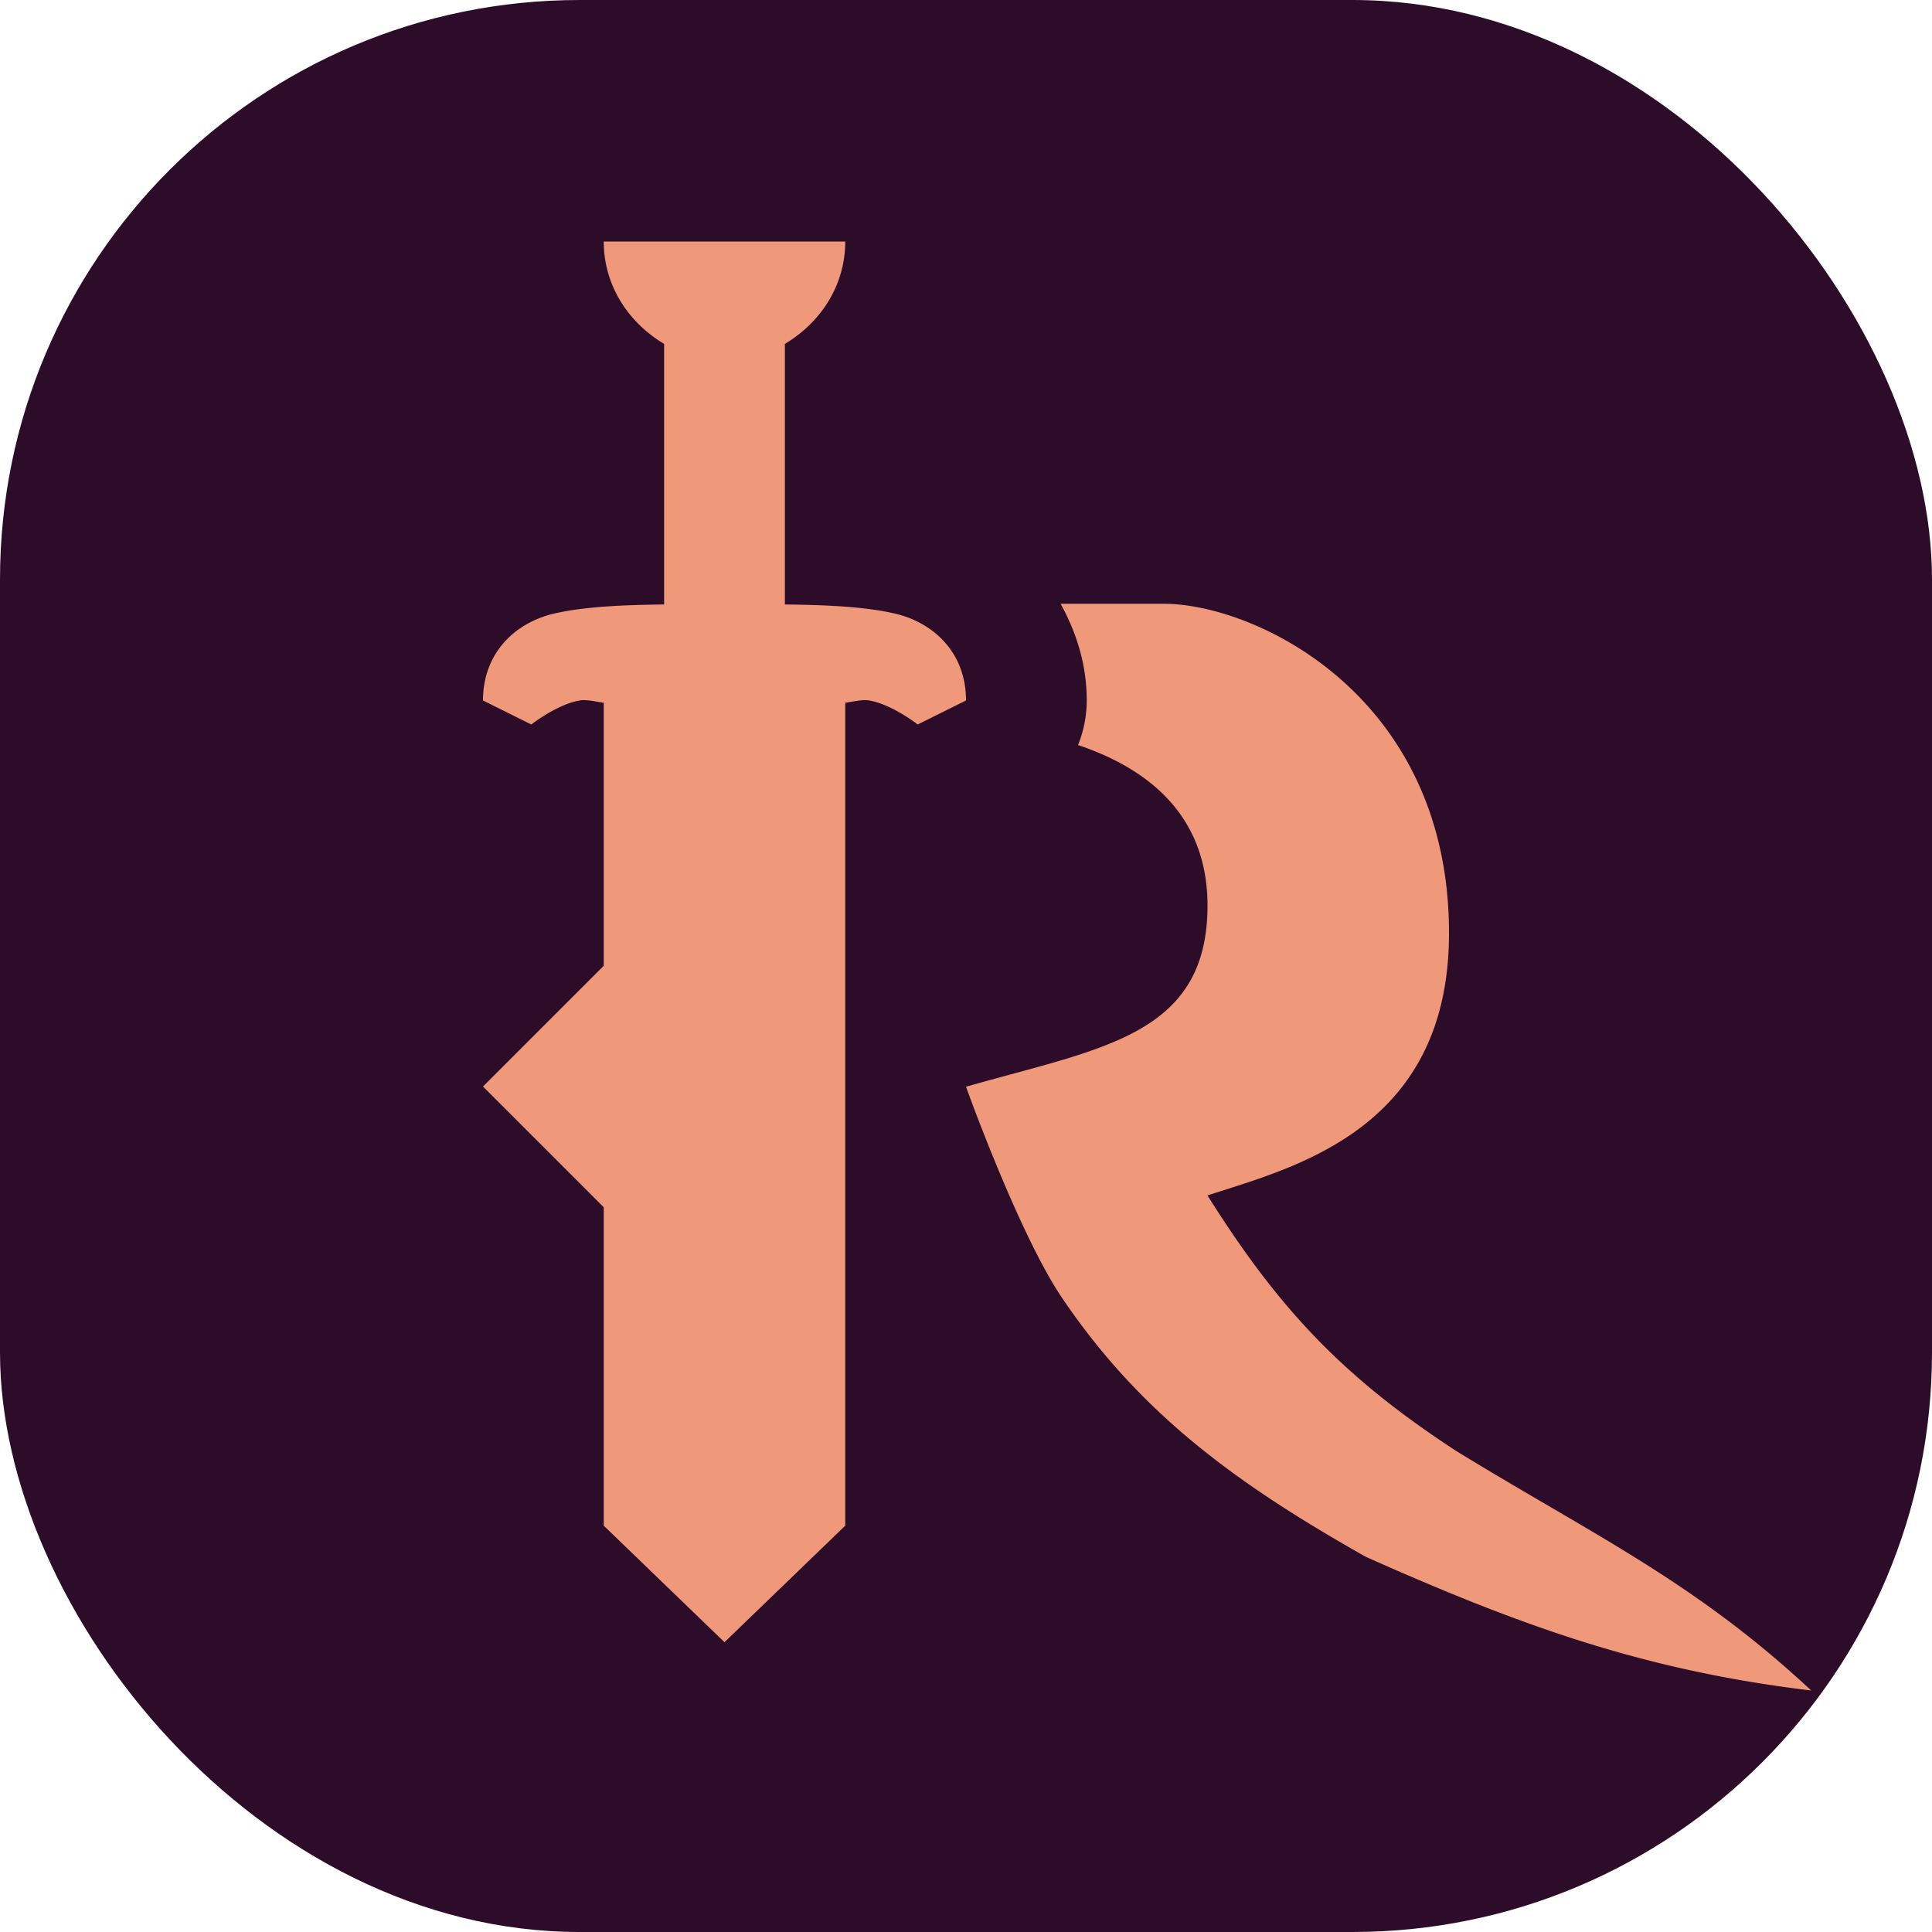 <svg xmlns="http://www.w3.org/2000/svg" width="16" height="16" version="1">
 <rect style="fill:#2d0c2a" width="16" height="16" x="0" y="0" rx="4.8" ry="4.8"/>
 <path style="fill:#f0987a" d="M 5,2 C 5,2.366 5.206,2.673 5.5,2.848 V 5.006 C 5.163,5.01 4.832,5.023 4.578,5.084 4.273,5.158 4,5.401 4,5.801 L 4.4,6 c 0,0 0.209,-0.165 0.4,-0.199 C 4.854,5.791 4.931,5.81 5,5.82 v 2.178 l -1,1 1,1 v 2.637 l 1,0.965 1,-0.965 V 5.82 C 7.069,5.81 7.146,5.791 7.199,5.801 7.391,5.835 7.6,6 7.6,6 L 8,5.801 C 8,5.401 7.727,5.158 7.422,5.084 7.168,5.023 6.837,5.01 6.5,5.006 V 2.848 C 6.794,2.673 7,2.366 7,2 Z M 8.783,5 C 8.915,5.237 9,5.507 9,5.801 A 1,1 0 0 1 8.928,6.17 C 9.453,6.347 10,6.711 10,7.5 10,8.581 9.112,8.681 8,9 c 0,0 0.438,1.223 0.799,1.754 0.652,0.961 1.447,1.537 2.512,2.139 C 12.576,13.456 13.604,13.833 15,14 14.028,13.095 13.194,12.712 12.059,12.016 11.132,11.41 10.596,10.85 10,9.9 10.706,9.669 12,9.362 12,7.727 12,5.762 10.4,5 9.635,5 Z"/>
</svg>
